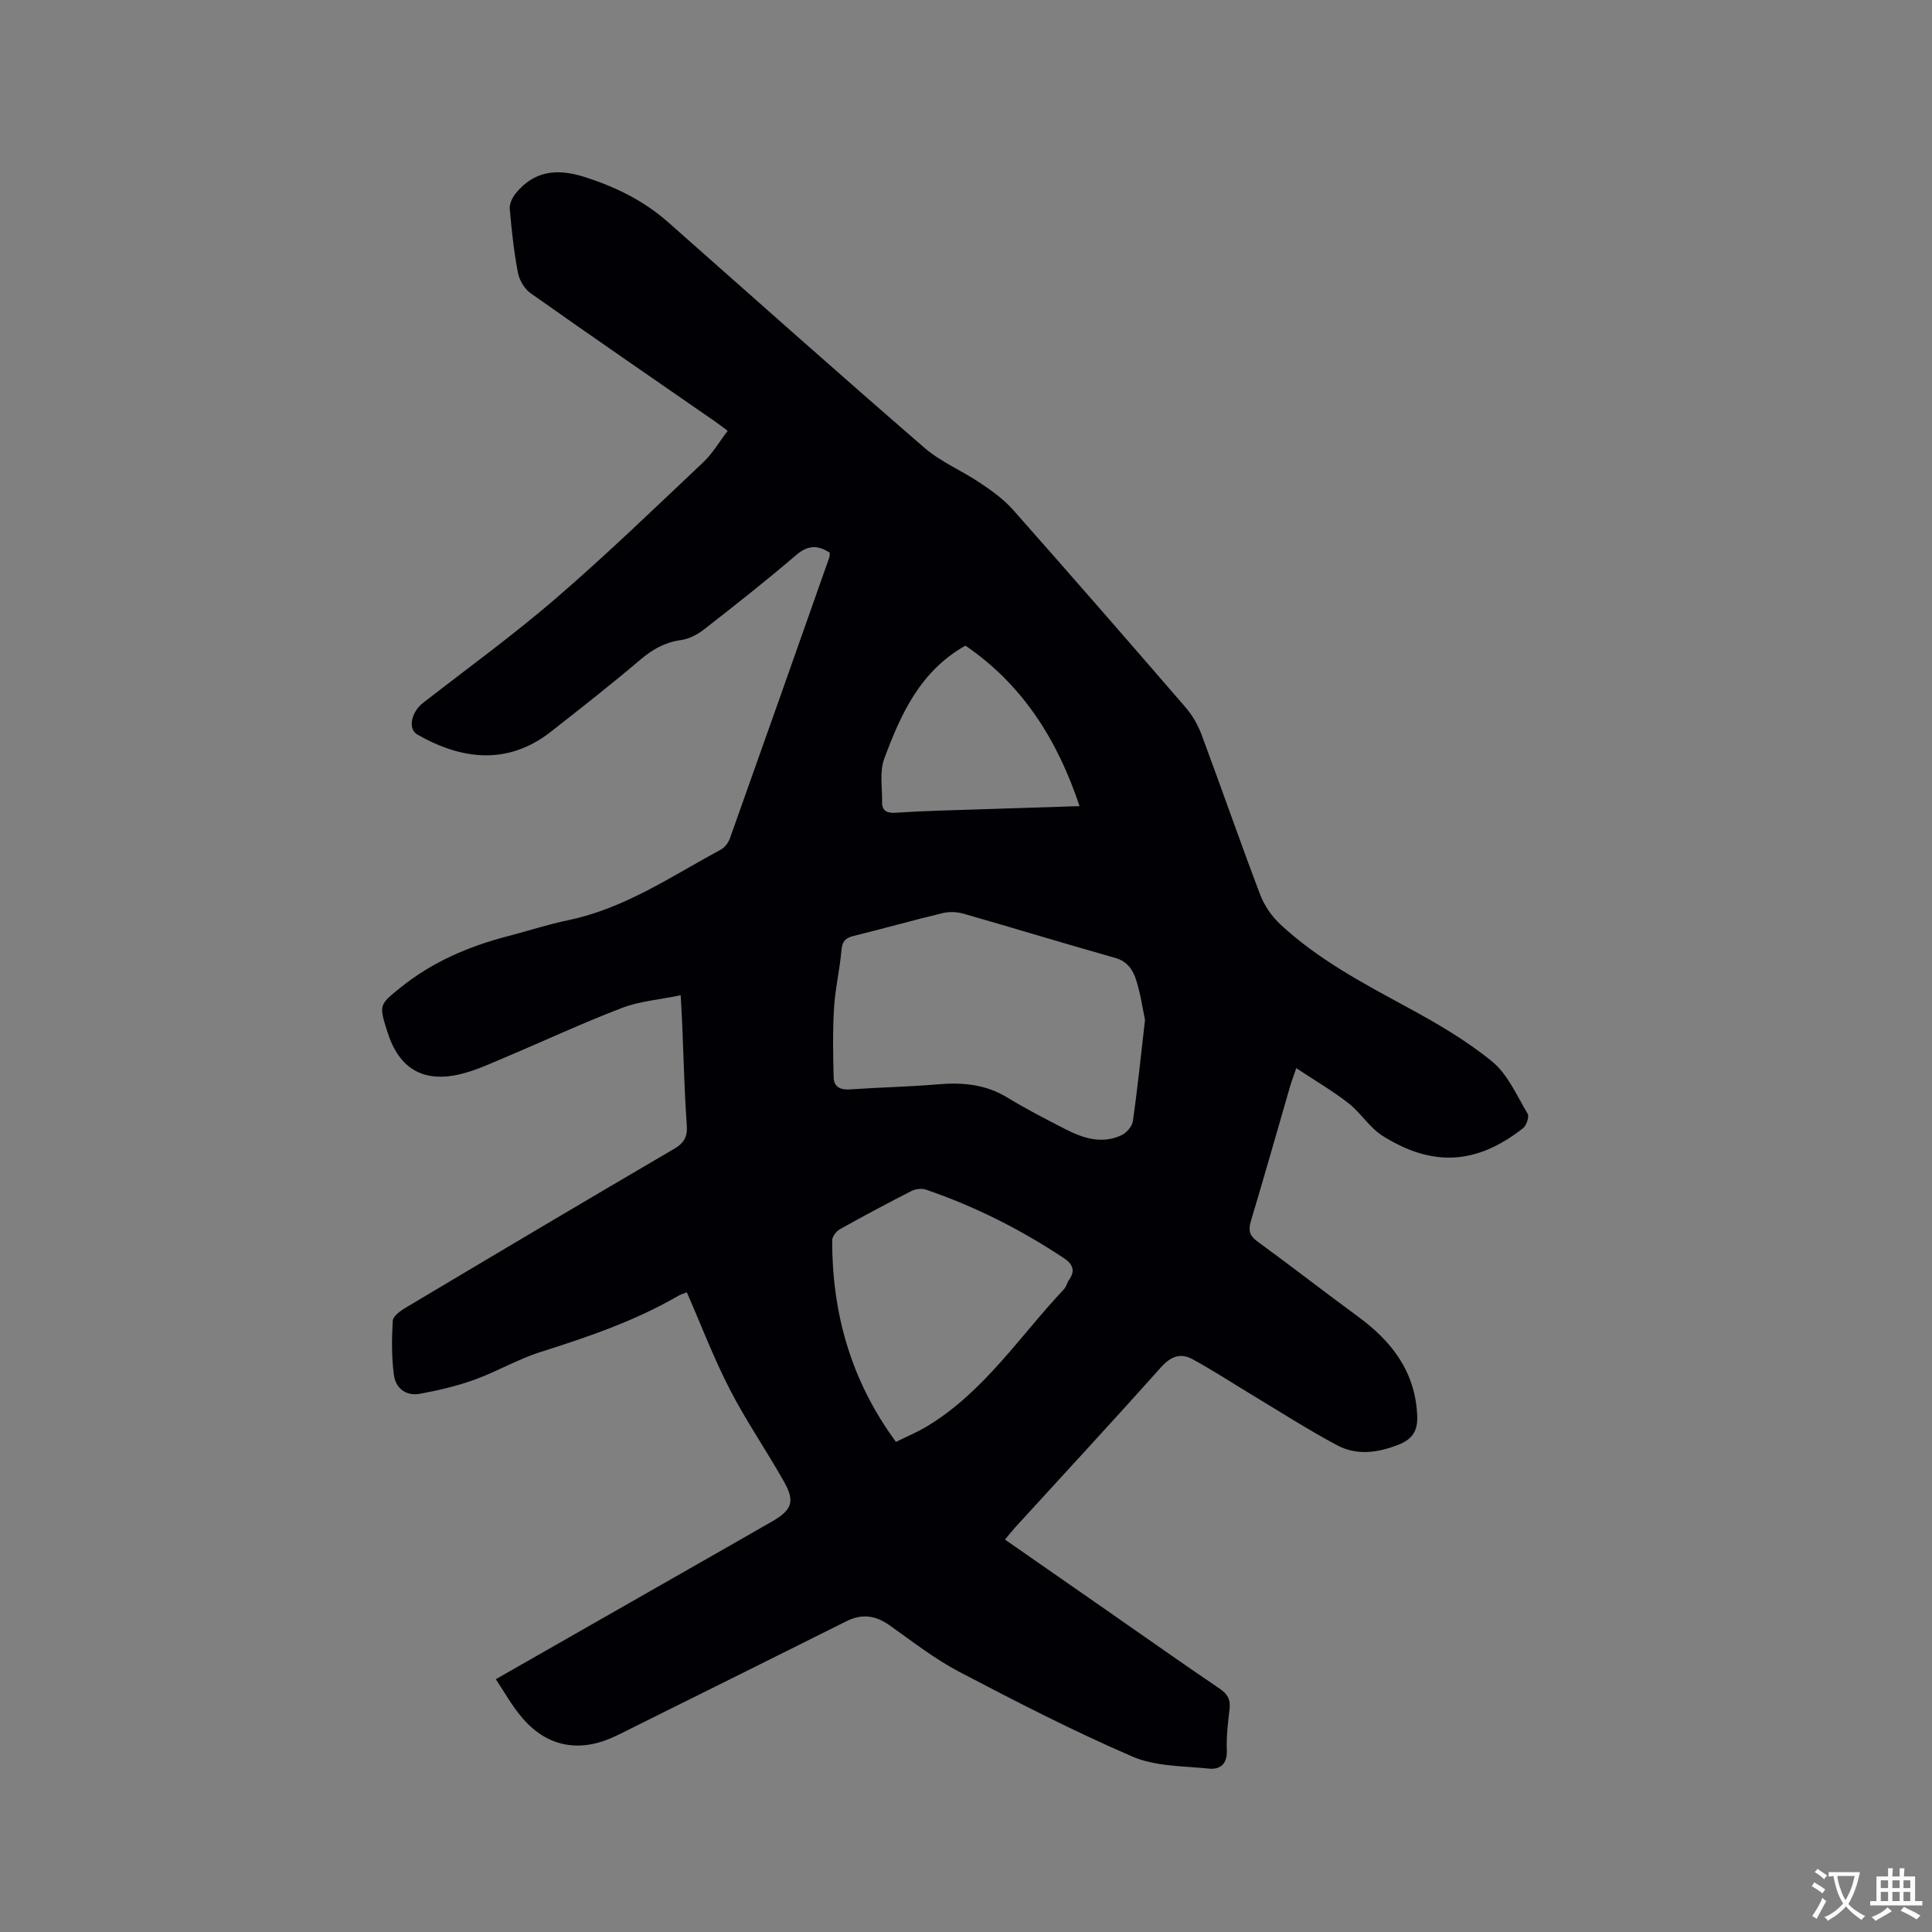 <svg enable-background="new 0 0 400 400" viewBox="0 0 400 400" xmlns="http://www.w3.org/2000/svg"><rect x="0" y="0" width="400" height="400" fill="#808080" stroke="none"/><path d="m102.65 347.66c17.14-9.78 33.69-19.22 50.24-28.67 2.3-1.31 4.6-2.63 6.89-3.95 4.16-2.38 4.87-4.13 2.56-8.24-3.62-6.44-7.85-12.56-11.23-19.12-3.34-6.47-5.93-13.32-8.91-20.12-.65.26-1.26.43-1.79.74-8.94 5.19-18.64 8.49-28.44 11.6-4.71 1.49-9.07 4.07-13.73 5.75-3.65 1.32-7.48 2.21-11.31 2.92-2.81.53-5-1.13-5.36-3.8-.51-3.72-.48-7.56-.25-11.32.06-.97 1.6-2.07 2.69-2.72 18.47-11.01 36.96-21.99 55.52-32.85 2.14-1.25 2.84-2.51 2.66-5-.51-7.08-.66-14.19-.96-21.29-.07-1.57-.17-3.14-.3-5.53-4.28.89-8.44 1.2-12.18 2.63-8.19 3.13-16.15 6.85-24.24 10.26-3.01 1.27-6.03 2.68-9.19 3.44-7.74 1.85-12.72-1.17-15.11-8.73-1.77-5.61-1.76-5.6 2.77-9.24 6.56-5.28 14.1-8.5 22.18-10.6 4.2-1.09 8.34-2.45 12.59-3.33 11.66-2.44 21.33-9.11 31.54-14.62.82-.44 1.54-1.47 1.86-2.38 6.89-19.34 13.72-38.71 20.55-58.08.1-.28.06-.61.09-.98-2.51-1.65-4.56-1.57-7.02.54-6.19 5.31-12.62 10.36-19.05 15.38-1.36 1.06-3.11 1.95-4.78 2.18-3.3.46-5.84 1.91-8.35 4.04-6.06 5.14-12.31 10.05-18.57 14.95-8.95 7-18.51 5.77-27.61.56-2.01-1.15-1.28-4.64 1.16-6.54 9.2-7.16 18.66-14.02 27.48-21.62 10.5-9.05 20.48-18.71 30.57-28.23 1.89-1.78 3.24-4.14 5.04-6.49-1.06-.79-1.87-1.42-2.71-2-12.72-8.81-25.47-17.57-38.1-26.5-1.27-.89-2.33-2.7-2.62-4.24-.83-4.36-1.31-8.8-1.69-13.23-.09-1.03.53-2.32 1.22-3.18 3.82-4.71 8.58-5.2 14.16-3.44 6.46 2.04 12.36 4.92 17.45 9.43 17.63 15.59 35.21 31.25 53 46.65 3.39 2.94 7.75 4.74 11.52 7.27 2.42 1.63 4.89 3.38 6.81 5.55 12.02 13.57 23.93 27.25 35.78 40.97 1.41 1.63 2.56 3.64 3.31 5.67 4.1 11.01 7.95 22.11 12.12 33.1.86 2.26 2.4 4.48 4.17 6.13 7.75 7.22 17.02 12.13 26.26 17.15 6.11 3.31 12.23 6.86 17.58 11.24 3.25 2.66 5.12 7.06 7.36 10.82.37.62-.24 2.43-.95 2.99-9.55 7.51-18.69 8.12-29.07 1.59-2.71-1.7-4.52-4.77-7.09-6.78-3.27-2.55-6.89-4.65-10.79-7.24-.63 1.84-.97 2.71-1.23 3.59-2.71 9.35-5.36 18.72-8.16 28.05-.57 1.89-.33 3.01 1.33 4.23 7.02 5.12 13.88 10.46 20.89 15.6 6.99 5.13 11.82 11.41 12.21 20.5.14 3.15-1.03 4.87-3.88 5.99-4.24 1.67-8.59 2.29-12.63.15-5.95-3.15-11.63-6.82-17.41-10.29-4.23-2.54-8.36-5.27-12.7-7.61-2.33-1.26-4.39-.56-6.36 1.65-9.96 11.15-20.12 22.12-30.2 33.16-.7.77-1.35 1.59-2.17 2.58 7.35 5.12 14.55 10.12 21.75 15.13 7.57 5.27 15.1 10.59 22.73 15.76 1.62 1.1 2.24 2.25 2.02 4.17-.33 2.84-.69 5.72-.57 8.56.12 2.89-1.41 4.04-3.74 3.8-5.32-.55-11.06-.44-15.81-2.49-12.22-5.28-24.09-11.38-35.89-17.57-5.1-2.68-9.71-6.3-14.43-9.64-2.89-2.04-5.7-2.41-8.91-.8-14.48 7.25-28.99 14.44-43.49 21.65-1.61.8-3.2 1.64-4.85 2.38-7.21 3.23-13.81 1.86-18.87-4.18-1.99-2.32-3.47-5.03-5.36-7.86zm134.41-136.49c-.44-2.09-.88-5.24-1.82-8.23-.65-2.06-1.78-3.89-4.33-4.61-10.49-2.96-20.91-6.15-31.39-9.15-1.35-.39-2.96-.46-4.31-.14-6.17 1.48-12.28 3.21-18.45 4.73-1.67.41-2.38 1.07-2.54 2.92-.34 4-1.3 7.95-1.54 11.96-.29 4.81-.21 9.65-.08 14.47.05 1.86 1.35 2.57 3.31 2.43 6.13-.42 12.27-.54 18.39-1.06 5.09-.43 9.83.03 14.31 2.77 3.88 2.37 7.94 4.45 11.99 6.53 3.66 1.88 7.54 3.12 11.56 1.26 1.05-.48 2.23-1.82 2.38-2.9.96-6.6 1.63-13.24 2.52-20.98zm-51.56 87.36c2.29-1.14 4.45-2.03 6.42-3.22 11.8-7.11 19.18-18.65 28.36-28.39.49-.52.64-1.34 1.06-1.94 1.36-1.91.73-3.29-1.04-4.47-8.93-5.94-18.44-10.74-28.6-14.21-.87-.3-2.14-.14-2.98.28-4.99 2.54-9.94 5.18-14.83 7.92-.75.42-1.6 1.53-1.6 2.33 0 15.11 3.88 29.02 13.21 41.7zm14.38-164.86c-9.41 5.31-13.4 14.25-16.81 23.41-1 2.7-.39 6.01-.44 9.04-.03 1.81 1.11 2.26 2.75 2.15 2.96-.2 5.92-.33 8.88-.43 9.6-.32 19.21-.62 29.25-.94-4.6-13.82-11.88-25.22-23.63-33.23z" fill="#010105"/><g fill="#fafbfa"><path d="m377.9 391.2c-.2.3-.4.5-.6.8-.7-.6-1.4-1-2.2-1.5.2-.3.4-.5.5-.8.6.4 1.4.8 2.3 1.5zm-1.8 6.1c-.2-.2-.5-.4-.9-.6.4-.6.8-1.2 1.2-1.9s.7-1.3.9-1.9c.3.3.5.5.8.7-.7 1.3-1.4 2.6-2 3.7zm2.2-9c-.3.3-.5.5-.6.8-.6-.6-1.3-1.1-2-1.5.3-.3.5-.5.6-.7.6.5 1.3.9 2 1.4zm.3.2v-.9h2 4.5c-.3 1.3-.6 2.5-1 3.6s-.9 2.1-1.4 3c.4.5 1 1 1.6 1.4s1.2.8 1.9 1.1c-.3.2-.5.4-.8.8-.4-.3-1-.7-1.6-1.2s-1.2-1.1-1.6-1.6c-.5.6-1.1 1.1-1.7 1.6s-1.4.9-2.1 1.4c-.1-.3-.3-.5-.7-.8.6-.2 1.2-.5 1.9-1s1.4-1.1 2-1.8c-.5-.8-.9-1.6-1.2-2.5s-.6-2-.8-3.2c-.4.1-.7.1-1 .1zm2.5 2.7c.3 1 .7 1.7 1 2.2.3-.5.6-1.1 1-2s.6-1.9.9-3h-3.2-.4c.1.9.3 1.8.7 2.8z"/><path d="m396.5 388.5v1.5 3.6h1.5v.9c-.4 0-1 0-1.7 0h-7.9c-.5 0-.9 0-1.2 0v-.9h1.3v-3.5c0-.7 0-1.2 0-1.6h2.4c0-.8 0-1.4 0-1.7h1c0 .3-.1.8-.1 1.7h1.5c0-.8 0-1.4 0-1.7h1c0 .3-.1.9-.1 1.7zm-8.2 9.2c-.2-.3-.5-.5-.8-.8.8-.3 1.4-.6 1.9-.9s1-.7 1.4-1.1c.3.3.6.5.9.8-1.6 1-2.8 1.6-3.4 2zm2.6-6.8v-1.6h-1.5v1.6zm0 2.7v-1.9h-1.5v1.9zm2.4-2.7v-1.6h-1.5v1.6zm0 2.7v-1.9h-1.5v1.9zm.2 2 .7-.8c.4.2.9.5 1.6.8s1.3.7 1.8 1c-.3.3-.5.5-.8.8-.4-.3-1.5-1-3.3-1.8zm2-4.7v-1.6h-1.4v1.6zm0 2.7v-1.9h-1.4v1.9z"/></g></svg>